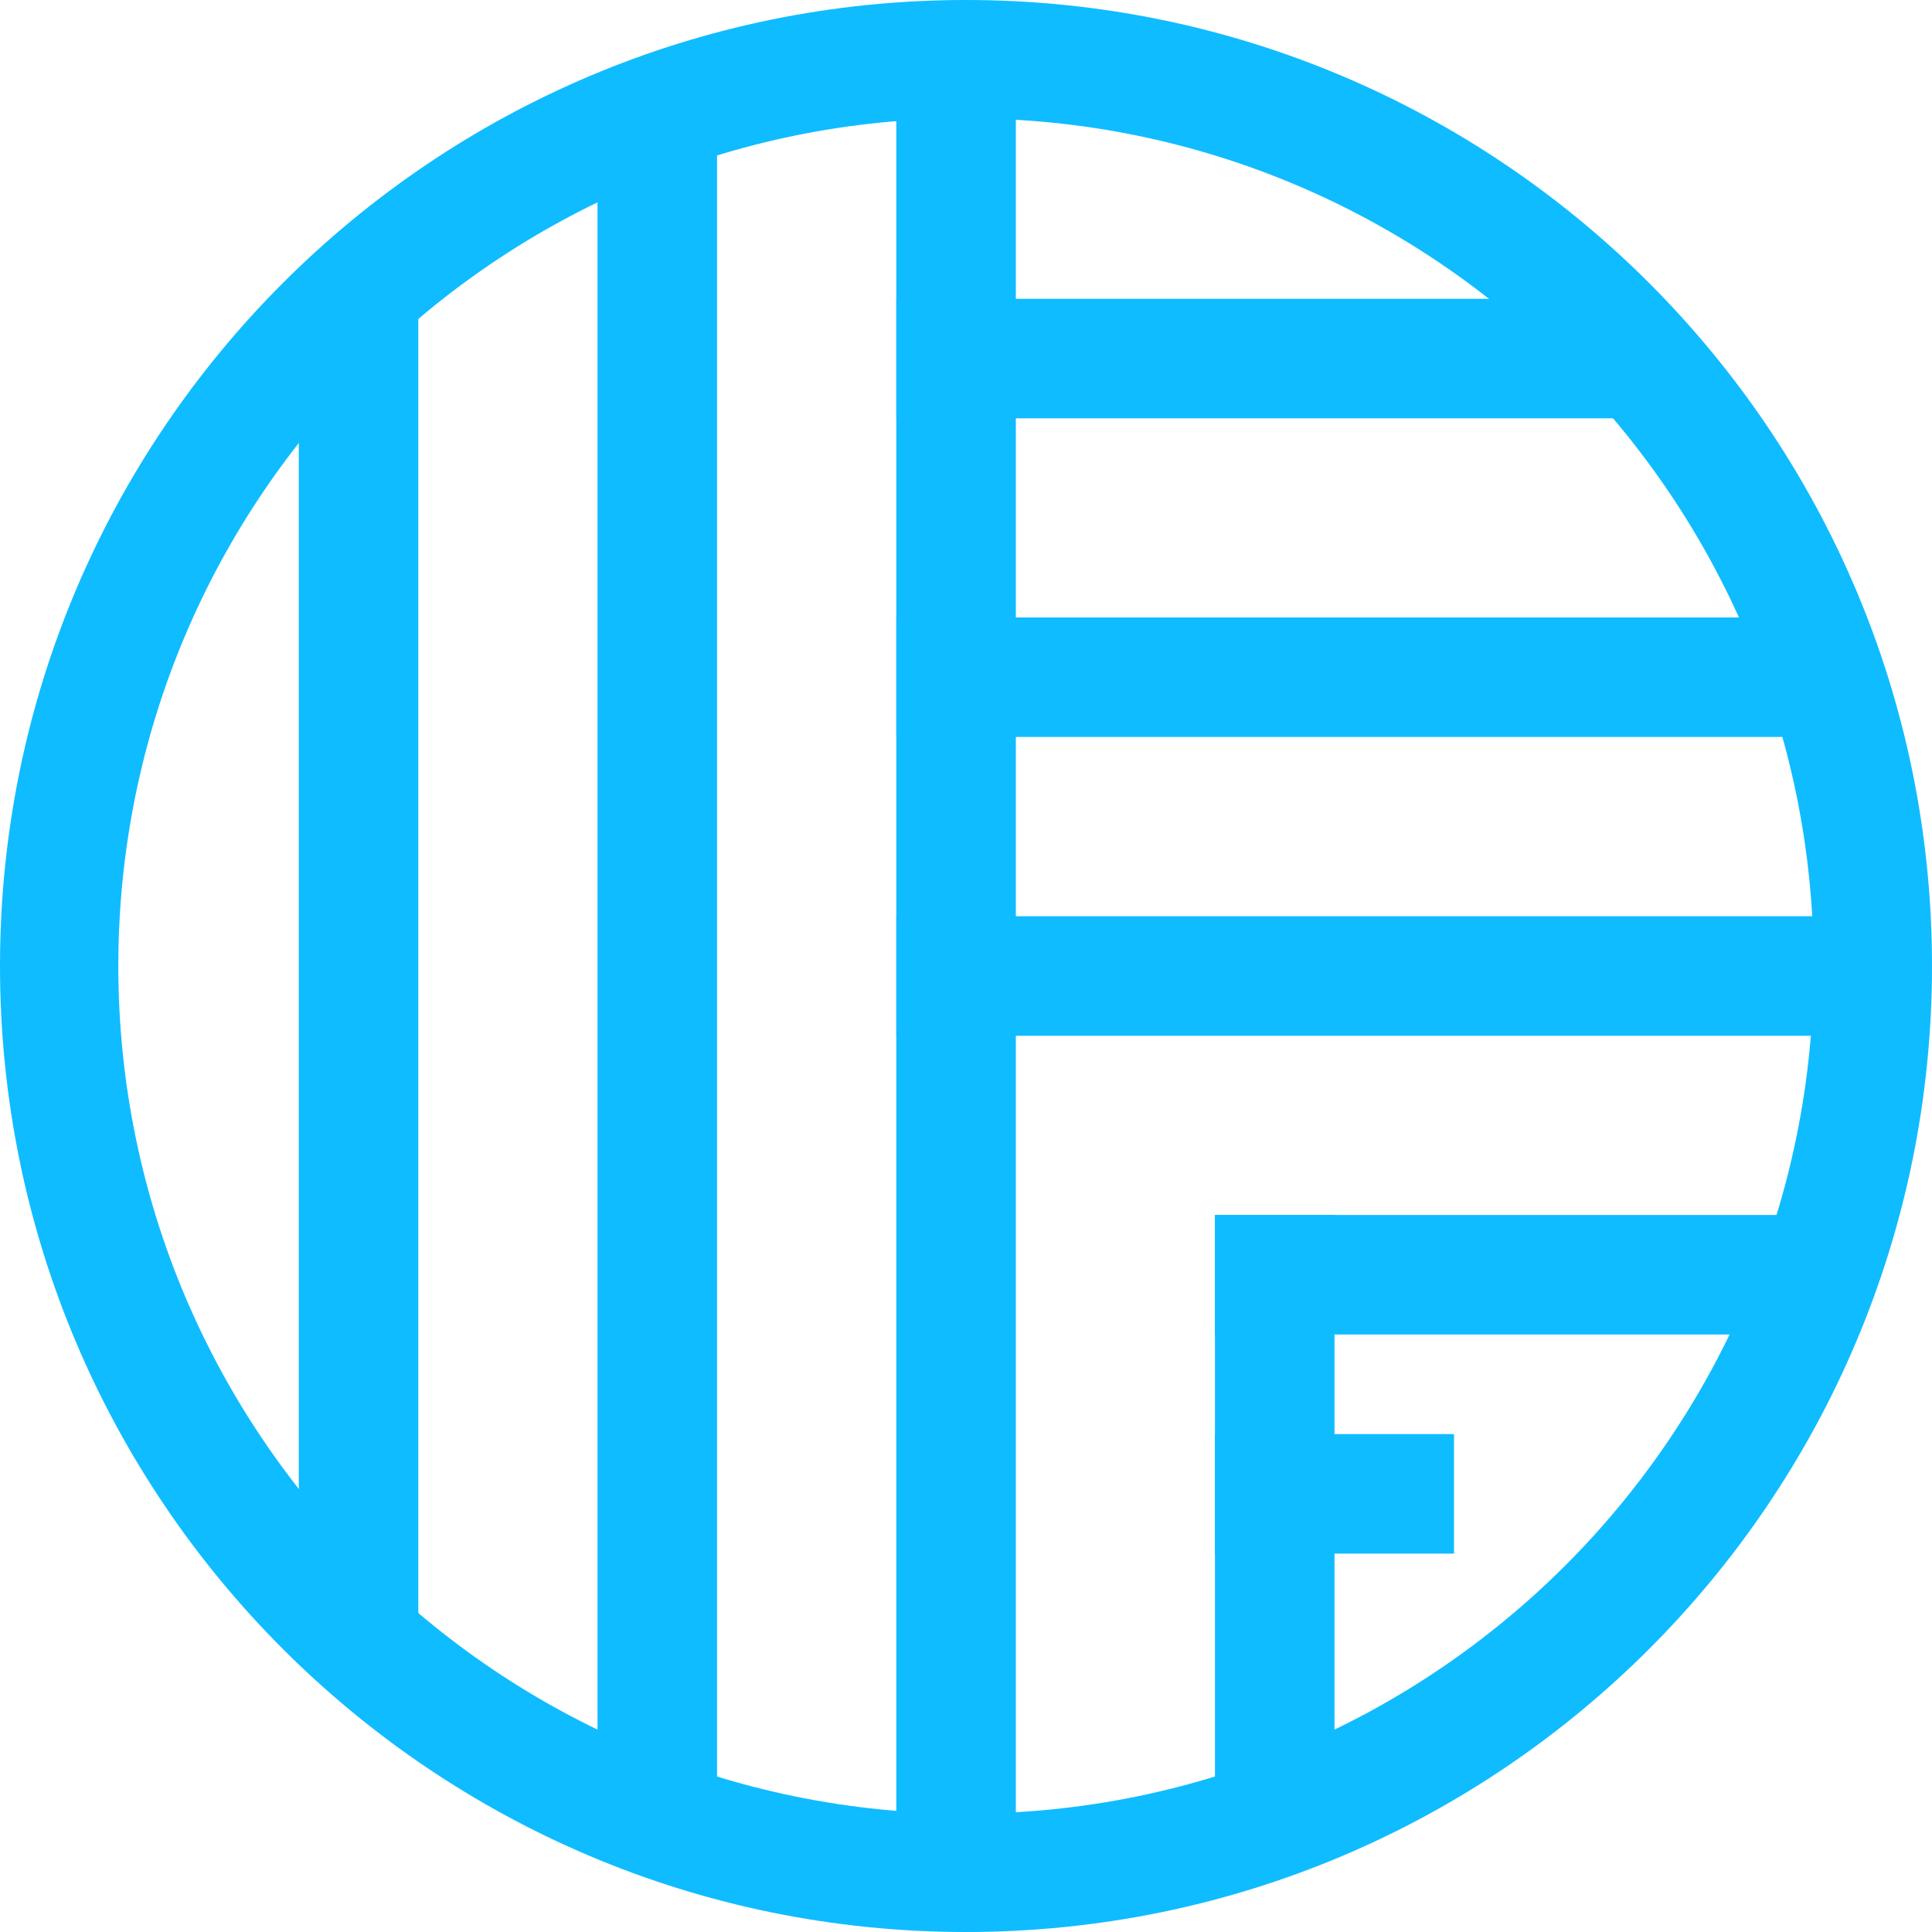 <svg viewBox="0 0 29 29" fill="none" xmlns="http://www.w3.org/2000/svg">
<path fill-rule="evenodd" clip-rule="evenodd" d="M14.5 29C22.508 29 29 22.508 29 14.5C29 6.492 22.508 0 14.5 0C6.492 0 0 6.492 0 14.5C0 22.508 6.492 29 14.5 29ZM14.5 27.224C21.527 27.224 27.224 21.527 27.224 14.5C27.224 7.472 21.527 1.776 14.5 1.776C7.472 1.776 1.776 7.472 1.776 14.5C1.776 21.527 7.472 27.224 14.5 27.224Z" fill="#0FBCFF"/>
<rect x="4.485" y="4.186" width="1.794" height="20.629" fill="#0FBCFF"/>
<rect x="8.969" y="1.794" width="1.794" height="25.412" fill="#0FBCFF"/>
<rect x="13.454" y="0.598" width="1.794" height="26.907" fill="#0FBCFF"/>
<rect x="18.237" y="18.237" width="1.794" height="9.268" fill="#0FBCFF"/>
<rect x="18.237" y="18.237" width="9.268" height="1.794" fill="#0FBCFF"/>
<rect x="18.237" y="21.526" width="3.588" height="1.794" fill="#0FBCFF"/>
<rect x="13.454" y="13.753" width="14.649" height="1.794" fill="#0FBCFF"/>
<rect x="13.454" y="9.268" width="13.454" height="1.794" fill="#0FBCFF"/>
<rect x="13.454" y="4.485" width="11.06" height="1.794" fill="#0FBCFF"/>
</svg>
